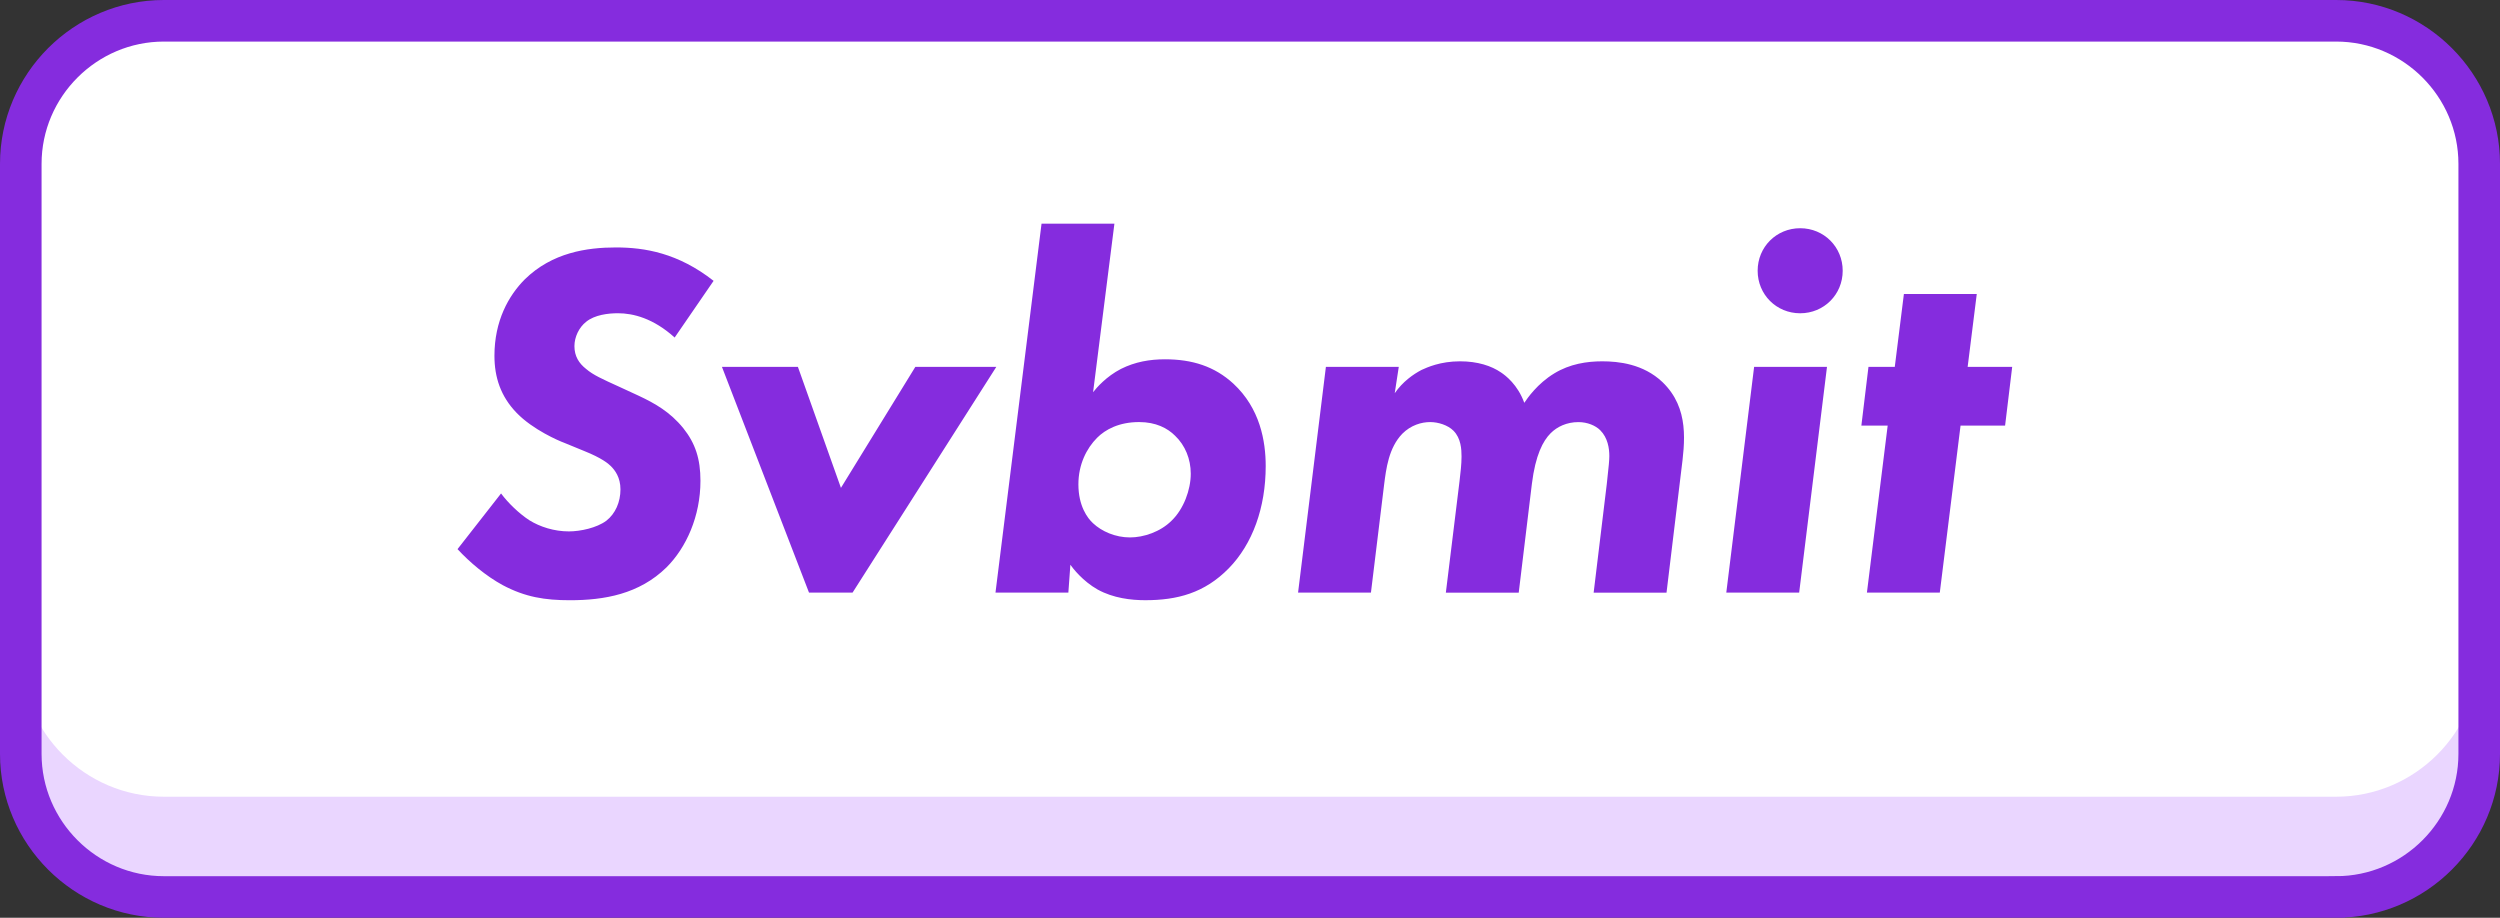 <svg xmlns="http://www.w3.org/2000/svg" width="841.92" height="309.07" overflow="visible"><rect width="100%" height="100%" fill="#333333" stroke="none"/><style>.st4{fill:#852cde}</style><path d="M786.73 302.07H55.19C28.69 302.07 7 280.38 7 253.88V55.19C7 28.69 28.69 7 55.19 7h731.54c26.51 0 48.19 21.69 48.19 48.19v198.69c0 26.5-21.69 48.19-48.19 48.19z" fill="#fff"/><path d="M834.92 220.12v33.76c0 26.51-21.69 48.19-48.2 48.19H55.19C28.68 302.07 7 280.39 7 253.88v-33.76c0 26.51 21.68 48.19 48.19 48.19h731.53c26.51 0 48.2-21.68 48.2-48.19z" fill="#ead6ff"/><path d="M786.73 302.07H55.19C28.69 302.07 7 280.38 7 253.88V55.19C7 28.69 28.69 7 55.19 7h731.54c26.51 0 48.19 21.69 48.19 48.19v198.69c0 26.5-21.69 48.19-48.19 48.19z" fill="none" stroke="#852cde" stroke-width="10" stroke-miterlimit="10"/><path d="M786.73 302.07H55.19C28.69 302.07 7 280.38 7 253.88V55.19C7 28.69 28.69 7 55.19 7h731.54c26.51 0 48.19 21.69 48.19 48.19v198.69c0 26.5-21.69 48.19-48.19 48.19z" fill="none" stroke="#852cde" stroke-width="14" stroke-miterlimit="10"/><path class="st4" d="M227.2 113.67c-7.16-6.48-13.98-8.18-19.09-8.18-3.24 0-7.84.51-10.74 2.9-2.39 1.88-3.92 5.11-3.92 8.18 0 3.41 1.53 5.79 3.92 7.67 2.39 2.05 5.45 3.41 11.08 5.97l6.65 3.07c5.45 2.56 10.57 5.45 15 10.91 4.09 5.11 5.79 10.4 5.79 17.73 0 11.93-4.77 22.5-11.42 29.14-9.2 9.03-20.96 11.08-32.55 11.08-8.35 0-15-1.02-22.67-5.11-5.62-3.07-11.08-7.67-15.17-12.1l14.66-18.75c2.39 3.24 6.14 6.82 9.54 9.03 3.58 2.22 8.35 3.75 13.29 3.75 3.92 0 9.38-1.19 12.61-3.58 3.07-2.39 4.77-6.31 4.77-10.57 0-4.09-1.88-6.48-3.24-7.84-.85-.85-3.07-2.73-9.03-5.11l-6.65-2.73c-1.88-.68-10.57-4.43-16.02-10.06-5.45-5.62-7.5-12.1-7.5-19.26 0-11.76 4.77-20.28 10.23-25.74 9.2-9.03 20.96-10.74 30.68-10.74s20.96 1.88 32.89 11.25l-13.11 19.09zM268.71 123.56l14.49 40.74 25.05-40.74h27.27l-48.41 76.02h-14.66l-29.32-76.02h25.58zM368.12 132.08c1.19-1.53 4.43-5.28 9.38-7.84 4.77-2.39 9.71-3.24 14.83-3.24 9.2 0 16.7 2.39 23.01 8.18 9.03 8.35 10.91 19.43 10.91 27.78 0 13.98-4.43 26.25-12.44 34.43-8.18 8.35-17.38 10.74-28.12 10.74-4.77 0-10.74-.68-16.02-3.58-5.11-2.9-8.35-7.16-9.2-8.35l-.68 9.37h-24.54l15.51-124.25h24.54l-7.18 56.76zm1.36 15.34c-3.58 3.58-6.31 9.03-6.31 15.68 0 7.33 3.07 11.42 4.94 13.12 2.9 2.73 7.5 4.77 12.44 4.77 4.6 0 10.23-1.88 13.98-5.62 4.09-3.92 6.48-10.4 6.48-15.85 0-4.94-1.88-9.54-5.28-12.78-2.56-2.56-6.48-4.6-12.1-4.6-6.82-.01-11.42 2.55-14.15 5.28zM446.52 123.56h24.54l-1.36 8.86c2.73-3.92 6.14-6.31 9.03-7.84 1.88-.85 6.31-2.9 12.95-2.9 5.96 0 10.57 1.53 13.81 3.75 1.53 1.02 5.62 4.09 7.84 10.23 1.02-1.53 4.43-6.48 10.06-9.89 5.28-3.24 11.08-4.09 16.19-4.09 5.45 0 13.81.85 20.28 6.99 9.2 8.86 7.5 20.45 6.31 30l-4.94 40.91h-24.54l4.43-36.64c.68-6.14.85-8.01.85-9.37 0-2.56-.51-6.14-3.07-8.69-1.53-1.53-4.26-2.73-7.33-2.73-3.92 0-7.16 1.53-9.37 3.75-2.56 2.56-5.11 7.33-6.31 17.04l-4.43 36.64h-24.54l4.6-37.5c.34-3.07.68-5.62.68-8.35 0-2.39-.17-6.14-2.73-8.69-1.88-1.88-5.11-2.9-7.84-2.9-2.9 0-6.48 1.02-9.37 3.92-4.6 4.77-5.45 11.76-6.14 17.21l-4.43 36.3h-24.54l9.37-76.01zM615.27 123.56l-9.37 76.02h-24.54l9.37-76.02h24.54zm-9.03-46.7c8.01 0 14.32 6.31 14.32 14.32s-6.31 14.32-14.32 14.32-14.32-6.31-14.32-14.32 6.31-14.32 14.32-14.32zM660.25 143.33l-6.99 56.25h-24.54l6.99-56.25h-8.86l2.39-19.77h8.86l3.07-24.54h24.54l-3.07 24.54h15l-2.39 19.77h-15z"/></svg>